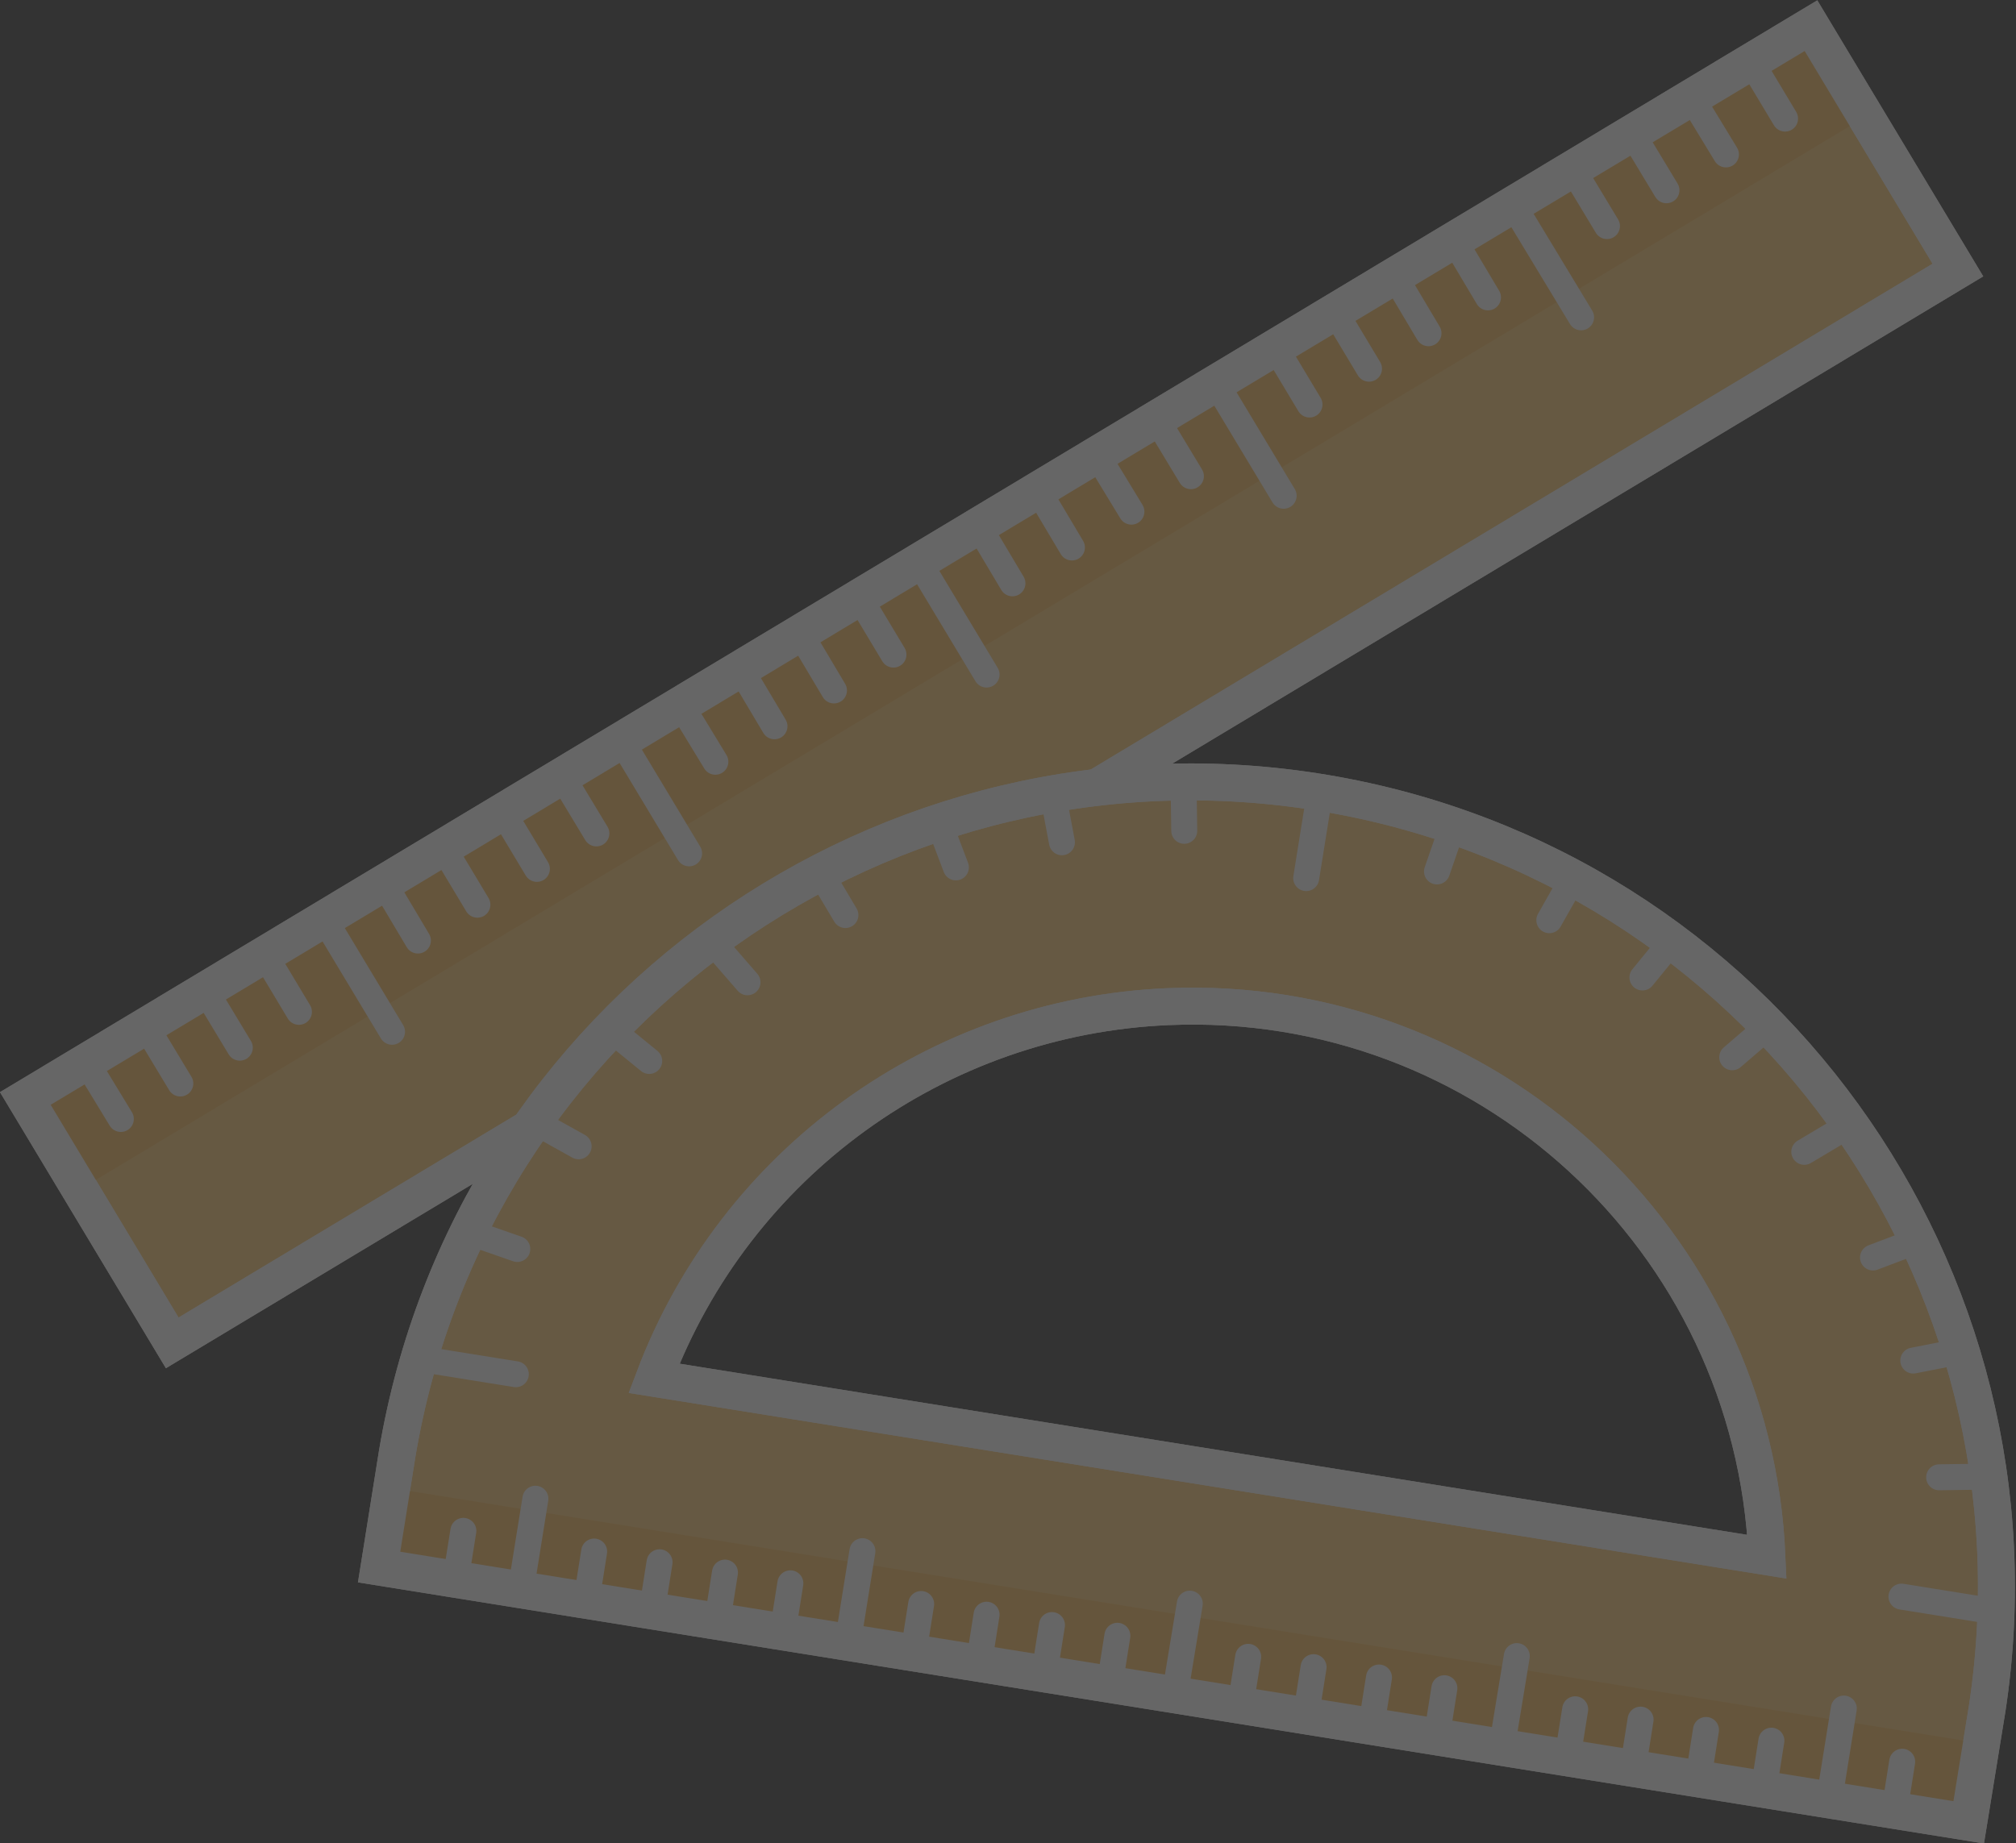 <?xml version="1.0" encoding="utf-8"?>
<!-- Generator: Adobe Illustrator 25.4.1, SVG Export Plug-In . SVG Version: 6.00 Build 0)  -->
<svg version="1.1" id="Layer_1" xmlns="http://www.w3.org/2000/svg" xmlns:xlink="http://www.w3.org/1999/xlink" x="0px" y="0px"
	 viewBox="0 0 545.6 499" style="enable-background:new 0 0 545.6 499;" xml:space="preserve">
<rect x="0" y="0" width="545.6" height="499" fill="#333333" stroke="none"/>
<style type="text/css">
	.st0{opacity:0.25;}
	.st1{fill:#FFCB70;stroke:#FFFFFF;stroke-width:10;stroke-miterlimit:10;}
	.st2{fill:#FDBD58;}
	.st3{fill:none;stroke:#FFFFFF;stroke-width:10;stroke-miterlimit:10;}
	.st4{fill:none;stroke:#FFFFFF;stroke-width:7.03;stroke-linecap:round;stroke-miterlimit:10;}
	.st5{fill:#FFCB72;stroke:#FFFFFF;stroke-width:10;stroke-miterlimit:10;}
</style>
<g id="Layer_2_00000150804114571558913070000001140479781079299740_" class="st0">
	<g id="Ruler_Triangle_-_Middle">
		
			<rect x="-13.5" y="146.6" transform="matrix(0.857 -0.515 0.515 0.857 -57.076 164.764)" class="st1" width="563.9" height="77.2"/>
		
			<rect x="-26.1" y="150.1" transform="matrix(0.857 -0.515 0.515 0.857 -48.138 155.341)" class="st2" width="563.9" height="28.7"/>
		
			<rect x="-13.5" y="146.6" transform="matrix(0.857 -0.515 0.515 0.857 -57.076 164.764)" class="st3" width="563.9" height="77.2"/>
		<line class="st4" x1="57.6" y1="271.5" x2="64.9" y2="283.6"/>
		<line class="st4" x1="73.7" y1="261.9" x2="80.9" y2="273.9"/>
		<line class="st4" x1="25.4" y1="290.9" x2="32.7" y2="302.9"/>
		<line class="st4" x1="41.5" y1="281.2" x2="48.8" y2="293.3"/>
		<line class="st4" x1="138.1" y1="223.2" x2="145.3" y2="235.2"/>
		<line class="st4" x1="154.1" y1="213.5" x2="161.4" y2="225.6"/>
		<line class="st4" x1="105.9" y1="242.5" x2="113.1" y2="254.6"/>
		<line class="st4" x1="122" y1="232.9" x2="129.2" y2="244.9"/>
		<line class="st4" x1="218.5" y1="174.8" x2="225.7" y2="186.9"/>
		<line class="st4" x1="234.6" y1="165.2" x2="241.8" y2="177.2"/>
		<line class="st4" x1="186.3" y1="194.2" x2="193.6" y2="206.2"/>
		<line class="st4" x1="202.4" y1="184.5" x2="209.6" y2="196.6"/>
		<line class="st4" x1="298.9" y1="126.5" x2="306.2" y2="138.5"/>
		<line class="st4" x1="315" y1="116.8" x2="322.3" y2="128.9"/>
		<line class="st4" x1="266.8" y1="145.8" x2="274" y2="157.9"/>
		<line class="st4" x1="282.9" y1="136.1" x2="290.1" y2="148.2"/>
		<line class="st4" x1="379.4" y1="78.1" x2="386.6" y2="90.2"/>
		<line class="st4" x1="395.5" y1="68.4" x2="402.7" y2="80.5"/>
		<line class="st4" x1="347.2" y1="97.5" x2="354.4" y2="109.5"/>
		<line class="st4" x1="363.3" y1="87.8" x2="370.5" y2="99.8"/>
		<line class="st4" x1="89.8" y1="252.2" x2="106.1" y2="279.3"/>
		<line class="st4" x1="170.2" y1="203.9" x2="186.5" y2="231"/>
		<line class="st4" x1="250.7" y1="155.5" x2="267" y2="182.6"/>
		<line class="st4" x1="331.1" y1="107.1" x2="347.4" y2="134.2"/>
		<line class="st4" x1="411.5" y1="58.8" x2="427.9" y2="85.9"/>
		<line class="st4" x1="459.8" y1="29.8" x2="467.1" y2="41.8"/>
		<line class="st4" x1="475.9" y1="20.1" x2="483.1" y2="32.1"/>
		<line class="st4" x1="427.6" y1="49.1" x2="434.9" y2="61.2"/>
		<line class="st4" x1="443.7" y1="39.4" x2="451" y2="51.5"/>
		<path class="st5" d="M532.8,493.3l-430.2-69.1l4.9-30.7c19.9-118.7,132.3-198.7,251-178.8c117.4,19.7,197.2,130.1,179.3,247.8
			L532.8,493.3z M177,373.1l301.2,48.3c-3.7-85.9-76.3-152.6-162.2-148.9C253.7,275.2,199,314.8,177,373.1z"/>
		<polygon class="st2" points="105.8,402.8 102.6,424.2 532.8,493.3 536,471.9 		"/>
		<path class="st3" d="M532.8,493.3l-430.2-69.1l4.9-30.7c19.9-118.7,132.3-198.7,251-178.8c117.4,19.7,197.2,130.1,179.3,247.8
			L532.8,493.3z M177,373.1l301.2,48.3c-3.7-85.9-76.3-152.6-162.2-148.9C253.7,275.2,199,314.8,177,373.1z"/>
		<line class="st4" x1="512.6" y1="490.8" x2="514.8" y2="476.9"/>
		<line class="st4" x1="441.8" y1="479.4" x2="444" y2="465.5"/>
		<line class="st4" x1="424.1" y1="476.5" x2="426.3" y2="462.7"/>
		<line class="st4" x1="477.2" y1="485.1" x2="479.4" y2="471.2"/>
		<line class="st4" x1="459.5" y1="482.2" x2="461.7" y2="468.3"/>
		<line class="st4" x1="353.3" y1="465.2" x2="355.5" y2="451.3"/>
		<line class="st4" x1="335.6" y1="462.3" x2="337.8" y2="448.5"/>
		<line class="st4" x1="388.7" y1="470.9" x2="390.9" y2="457"/>
		<line class="st4" x1="371" y1="468" x2="373.2" y2="454.1"/>
		<line class="st4" x1="264.8" y1="451" x2="267" y2="437.1"/>
		<line class="st4" x1="247.1" y1="448.1" x2="249.3" y2="434.2"/>
		<line class="st4" x1="300.2" y1="456.7" x2="302.4" y2="442.8"/>
		<line class="st4" x1="320.5" y1="224.9" x2="320.3" y2="210.9"/>
		<line class="st4" x1="282.5" y1="453.8" x2="284.7" y2="439.9"/>
		<line class="st4" x1="176.3" y1="436.8" x2="178.5" y2="422.9"/>
		<line class="st4" x1="158.6" y1="433.9" x2="160.8" y2="420"/>
		<line class="st4" x1="211.7" y1="442.5" x2="213.9" y2="428.6"/>
		<line class="st4" x1="194" y1="439.6" x2="196.2" y2="425.7"/>
		<line class="st4" x1="495.1" y1="486.8" x2="499" y2="462.5"/>
		<line class="st4" x1="406.5" y1="472.6" x2="410.5" y2="448.3"/>
		<line class="st4" x1="318" y1="458.4" x2="322" y2="434.1"/>
		<line class="st4" x1="353.5" y1="237.7" x2="357.4" y2="213.4"/>
		<line class="st4" x1="229.5" y1="444.2" x2="233.4" y2="419.9"/>
		<line class="st4" x1="141" y1="430" x2="144.9" y2="405.7"/>
		<line class="st4" x1="123.2" y1="428.2" x2="125.4" y2="414.4"/>
		<line class="st4" x1="287.4" y1="228" x2="284.8" y2="214.2"/>
		<line class="st4" x1="258.7" y1="234.8" x2="253.7" y2="221.6"/>
		<line class="st4" x1="228.8" y1="247.7" x2="221.6" y2="235.6"/>
		<line class="st4" x1="202.3" y1="265.9" x2="193.1" y2="255.3"/>
		<line class="st4" x1="175.7" y1="287.2" x2="164.8" y2="278.3"/>
		<line class="st4" x1="156.6" y1="310.3" x2="144.4" y2="303.5"/>
		<line class="st4" x1="140" y1="338.1" x2="126.8" y2="333.5"/>
		<line class="st4" x1="139.6" y1="372" x2="115.3" y2="368.1"/>
		<line class="st4" x1="388.9" y1="235.9" x2="393.5" y2="222.6"/>
		<line class="st4" x1="419.3" y1="249.1" x2="426.2" y2="236.9"/>
		<line class="st4" x1="444.5" y1="264.6" x2="453.4" y2="253.7"/>
		<line class="st4" x1="468.8" y1="286.2" x2="479.5" y2="277"/>
		<line class="st4" x1="488.3" y1="311.8" x2="500.4" y2="304.6"/>
		<line class="st4" x1="506.9" y1="340.4" x2="520.1" y2="335.4"/>
		<line class="st4" x1="517.8" y1="368.3" x2="531.6" y2="365.6"/>
		<line class="st4" x1="524.8" y1="399.9" x2="538.9" y2="399.7"/>
		<line class="st4" x1="514.6" y1="432.2" x2="538.9" y2="436.1"/>
	</g>
</g>
</svg>
